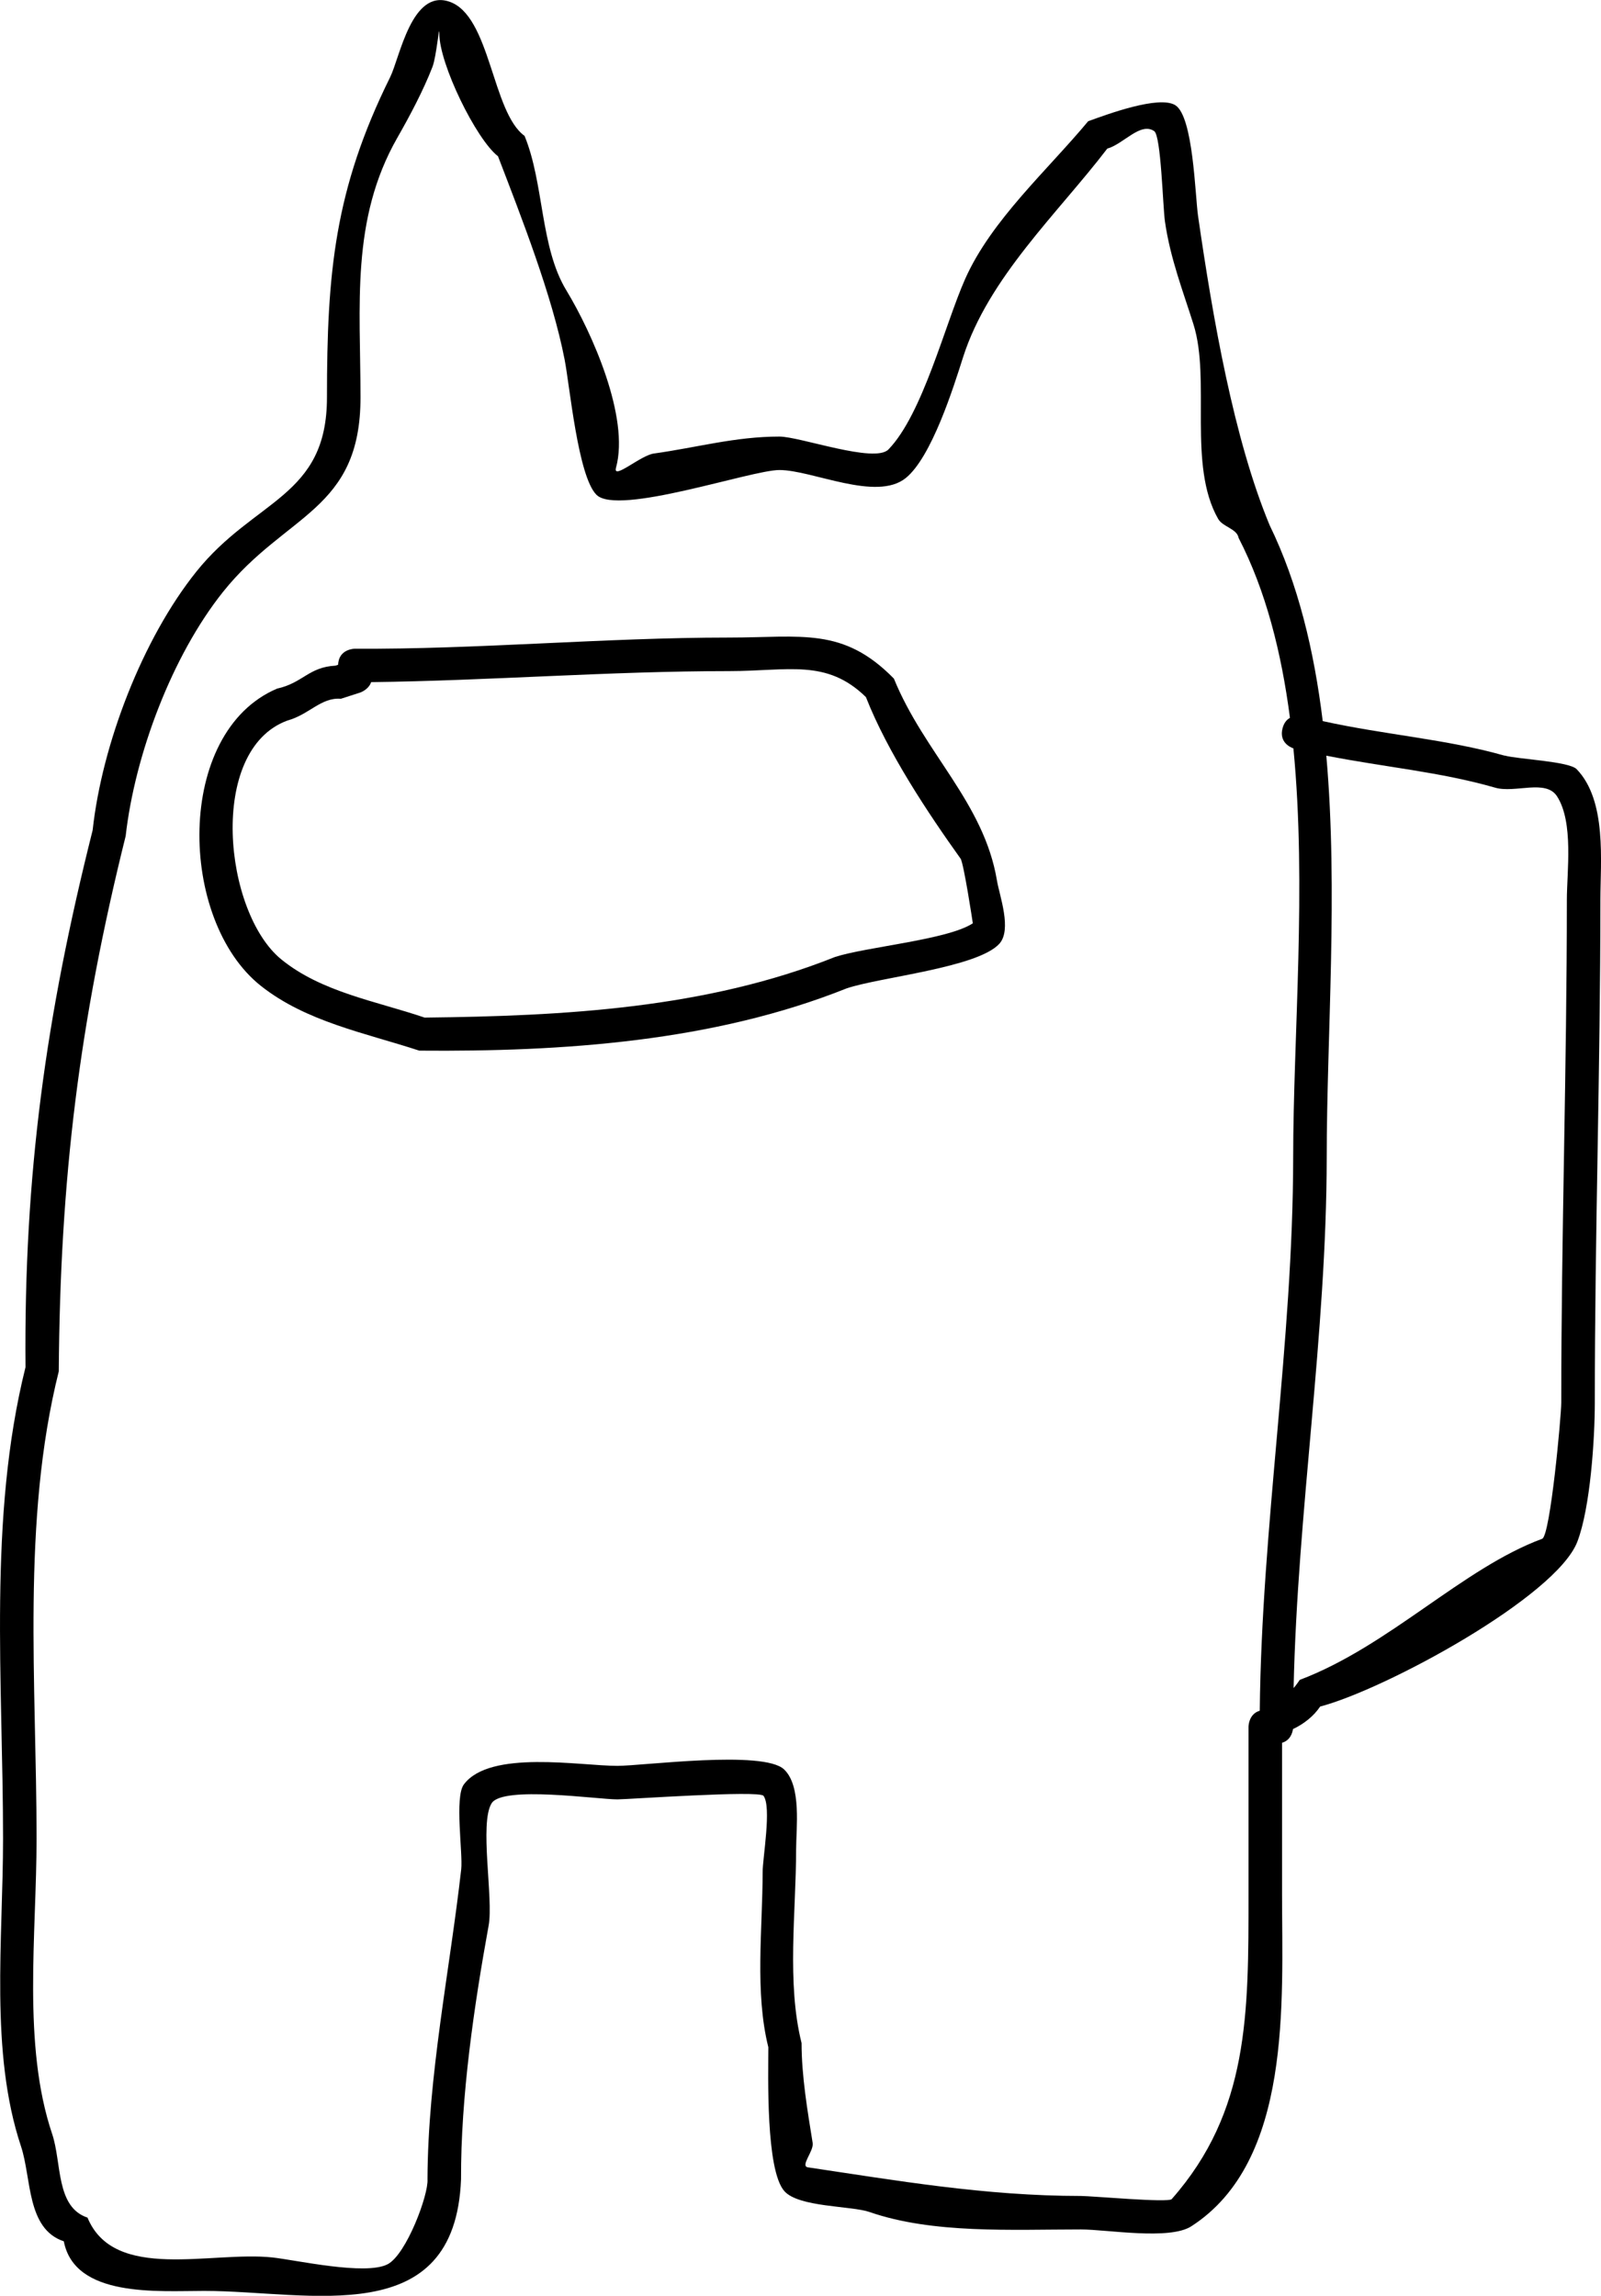 <svg version="1.1" xmlns="http://www.w3.org/2000/svg" xmlns:xlink="http://www.w3.org/1999/xlink" width="47.776" height="68.505" viewBox="0,0,47.776,68.505"><g transform="translate(-216.112,-145.747)"><g fill="#000000" stroke="none" stroke-width="0.5" stroke-miterlimit="10"><path d="M254.899,195.873c2.666,-1.007 4.858,-3.331 7.234,-4.21c0.241,-0.089 0.569,-3.661 0.569,-4.059c0,-5.029 0.167,-9.977 0.167,-15c0,-0.847 0.208,-2.315 -0.292,-3.094c-0.336,-0.523 -1.25,-0.087 -1.847,-0.259c-1.643,-0.473 -3.301,-0.612 -5.039,-0.955c0.357,4.04 0.012,8.367 0.012,11.993c-0.005,5.279 -0.873,10.547 -0.988,15.828c0.068,-0.078 0.129,-0.162 0.184,-0.244zM254.384,167.483c0.042,-0.168 0.128,-0.264 0.222,-0.316c-0.255,-1.955 -0.72,-3.795 -1.533,-5.371c-0.047,-0.273 -0.473,-0.325 -0.61,-0.566c-0.915,-1.604 -0.215,-4.144 -0.735,-5.801c-0.304,-0.969 -0.696,-1.972 -0.853,-3.078c-0.063,-0.445 -0.115,-2.547 -0.319,-2.69c-0.408,-0.286 -0.921,0.389 -1.401,0.52c-1.47,1.924 -3.548,3.847 -4.307,6.235c-0.279,0.878 -0.934,2.972 -1.708,3.596c-0.88,0.709 -2.789,-0.24 -3.77,-0.24c-0.845,0 -4.821,1.377 -5.459,0.739c-0.551,-0.55 -0.794,-3.23 -0.95,-4.034c-0.37,-1.908 -1.294,-4.259 -1.988,-6.067c-0.651,-0.505 -1.751,-2.749 -1.751,-3.66c-0,-0.338 -0.083,0.678 -0.205,0.994c-0.272,0.701 -0.674,1.459 -1.048,2.113c-1.398,2.448 -1.099,5.018 -1.099,7.749c0,3.393 -2.228,3.455 -4.103,5.803c-1.521,1.906 -2.63,4.853 -2.905,7.285c-1.384,5.559 -1.957,10.218 -1.996,15.973c-1.116,4.463 -0.663,9.328 -0.663,13.939c0,2.869 -0.429,6.16 0.465,8.816c0.29,0.862 0.104,2.18 1.055,2.497c0.797,1.926 3.7,0.991 5.521,1.189c0.701,0.076 2.772,0.545 3.434,0.203c0.559,-0.289 1.226,-2.077 1.191,-2.538c0.011,-3.087 0.667,-6.24 1.006,-9.247c0.054,-0.478 -0.205,-2.153 0.08,-2.534c0.778,-1.041 3.473,-0.553 4.581,-0.553c0.76,0 4.359,-0.479 4.974,0.106c0.527,0.501 0.359,1.761 0.359,2.394c0,1.844 -0.286,3.978 0.163,5.772c0,0.983 0.177,2.022 0.331,2.981c0.039,0.244 -0.384,0.69 -0.14,0.727c2.593,0.384 5.273,0.854 8.146,0.854c0.323,0 2.607,0.208 2.708,0.094c2.312,-2.621 2.292,-5.539 2.292,-9.094c0,-1.5 0,-3 0,-4.5v-0.5c0,0 0,-0.384 0.336,-0.479c0.056,-5.508 0.992,-10.999 0.997,-16.503c0,-3.596 0.407,-8.103 0.007,-12.212c-0.112,-0.041 -0.426,-0.193 -0.326,-0.594zM261.009,168.291c0.39,0.111 1.924,0.171 2.153,0.408c0.908,0.942 0.708,2.759 0.708,3.906c0,5.024 -0.167,9.971 -0.167,15c0,1.073 -0.132,3.131 -0.521,4.145c-0.63,1.642 -5.715,4.403 -7.675,4.919c-0.194,0.29 -0.49,0.521 -0.81,0.672c-0.018,0.115 -0.083,0.338 -0.327,0.409c0,1.5 0,3.022 0,4.522c0,3.2 0.309,7.963 -2.708,9.906c-0.654,0.421 -2.519,0.094 -3.292,0.094c-2.072,0 -4.422,0.135 -6.312,-0.521c-0.537,-0.187 -2.115,-0.137 -2.542,-0.625c-0.557,-0.637 -0.476,-3.476 -0.476,-4.292c-0.409,-1.636 -0.17,-3.546 -0.17,-5.228c0,-0.416 0.273,-1.942 0.026,-2.273c-0.128,-0.17 -4.055,0.106 -4.359,0.106c-0.604,0 -3.42,-0.412 -3.753,0.114c-0.373,0.589 0.057,2.843 -0.09,3.648c-0.432,2.376 -0.834,5.11 -0.824,7.572c-0.178,4.553 -4.506,3.333 -7.667,3.333c-1.385,0 -3.86,0.206 -4.187,-1.48c-1.115,-0.372 -0.96,-1.882 -1.278,-2.836c-0.936,-2.811 -0.535,-6.158 -0.535,-9.184c0,-4.649 -0.454,-9.562 0.67,-14.061c-0.049,-5.76 0.609,-10.476 2.004,-16.027c0.279,-2.562 1.488,-5.71 3.095,-7.715c1.743,-2.174 3.897,-2.211 3.897,-5.197c0,-3.722 0.225,-6.201 1.885,-9.555c0.289,-0.584 0.64,-2.632 1.763,-2.256c1.235,0.414 1.272,3.302 2.249,4.007c0.586,1.429 0.461,3.314 1.246,4.608c0.765,1.261 1.894,3.792 1.483,5.291c-0.106,0.387 0.73,-0.366 1.128,-0.421c1.295,-0.18 2.427,-0.506 3.747,-0.506c0.618,0 2.844,0.808 3.255,0.384c1.023,-1.057 1.687,-3.732 2.288,-5.086c0.781,-1.758 2.466,-3.255 3.671,-4.707c0.565,-0.206 2.111,-0.779 2.599,-0.48c0.54,0.331 0.592,2.697 0.681,3.31c0.442,3.06 1.068,6.654 2.135,9.222c0.851,1.748 1.328,3.746 1.585,5.847c1.859,0.411 3.68,0.536 5.427,1.031z"/><path d="M226.203,165.582c0.014,-0.478 0.5,-0.478 0.5,-0.478c3.65,0.023 7.452,-0.333 11.167,-0.333c2.166,0 3.4,-0.324 4.917,1.225c0.907,2.226 2.688,3.698 3.076,6.028c0.075,0.45 0.455,1.468 0.067,1.888c-0.66,0.713 -3.571,0.993 -4.555,1.328c-3.971,1.588 -8.461,1.894 -12.752,1.857c-1.61,-0.527 -3.371,-0.86 -4.723,-1.93c-2.478,-1.959 -2.576,-7.579 0.483,-8.873c0.768,-0.169 0.939,-0.643 1.74,-0.684zM227.188,166.1c-0.076,0.228 -0.327,0.312 -0.327,0.312l-0.578,0.186c-0.59,-0.048 -0.946,0.472 -1.593,0.649c-2.393,0.875 -1.902,5.726 -0.184,7.127c1.201,0.979 2.832,1.246 4.277,1.737c4.153,-0.046 8.402,-0.271 12.248,-1.809c0.936,-0.303 3.378,-0.514 4.111,-1.005c0.002,-0.001 -0.272,-1.8 -0.365,-1.929c-0.965,-1.35 -2.177,-3.167 -2.825,-4.821c-1.177,-1.149 -2.316,-0.775 -4.083,-0.775c-3.563,0 -7.167,0.287 -10.682,0.329z"/></g></g></svg><!--rotationCenter:23.888060383868293:34.25259365219847-->